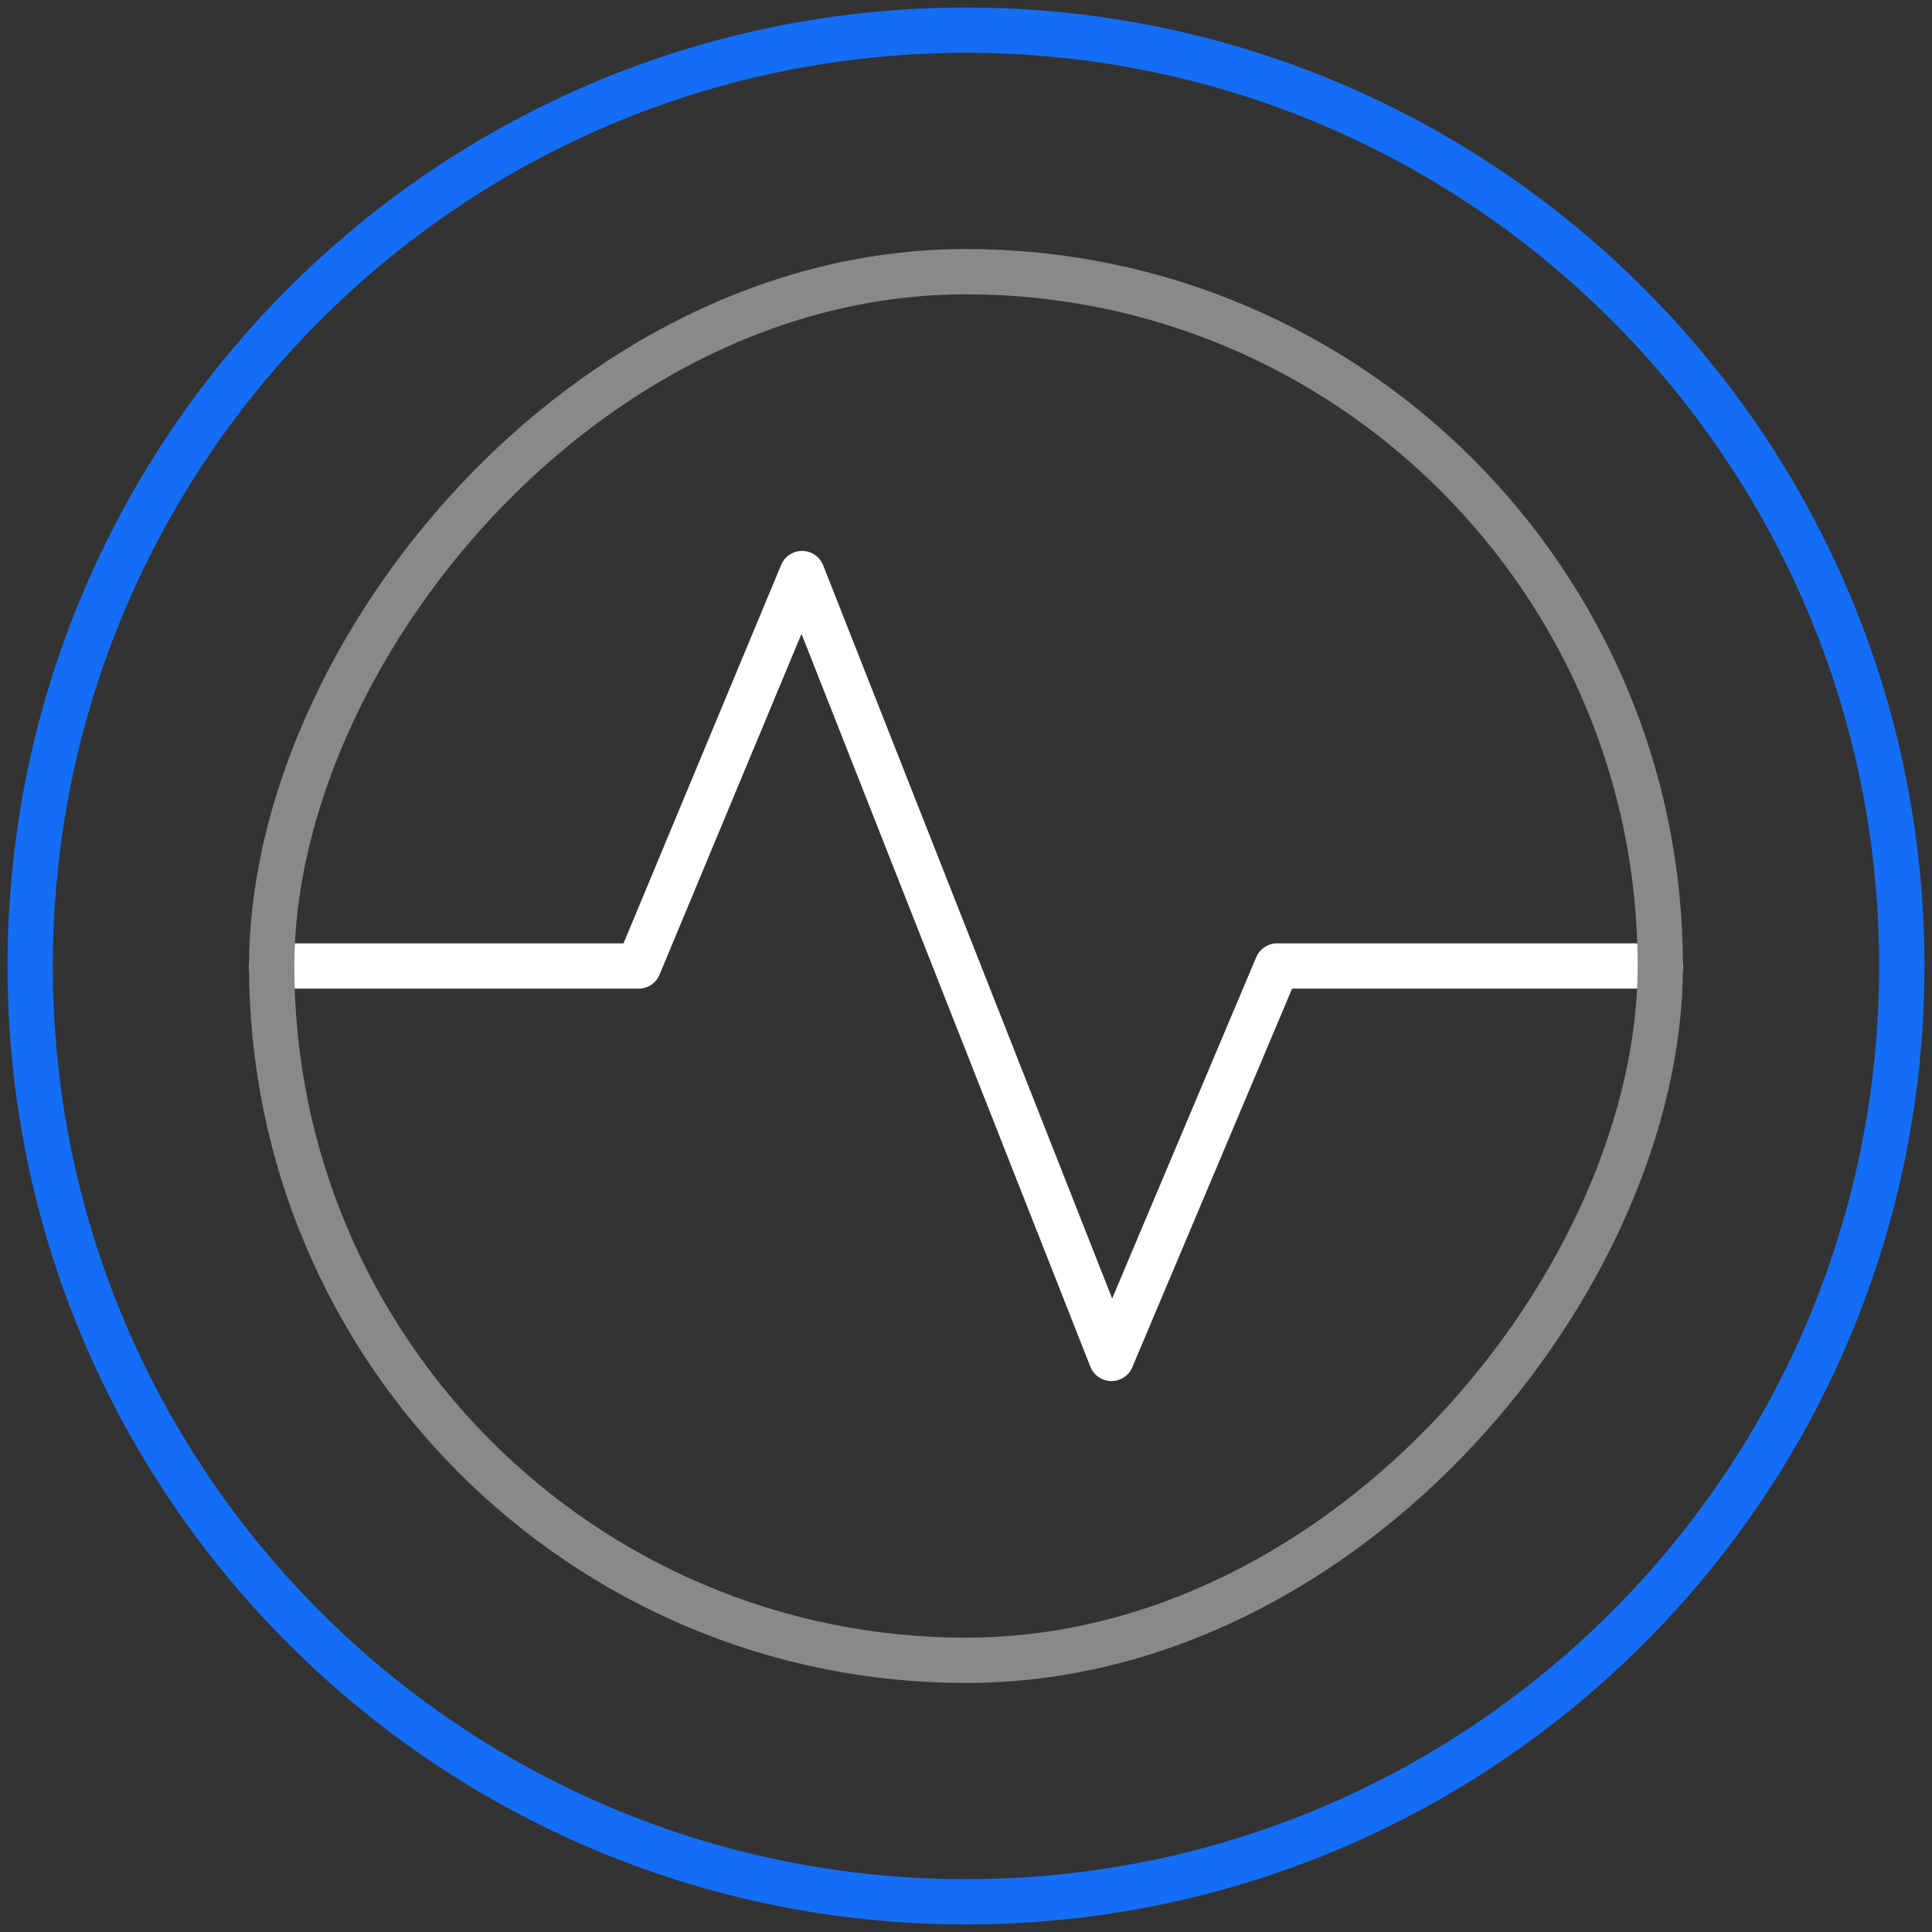 <svg width="64" height="64" viewBox="0 0 64 64" fill="none" xmlns="http://www.w3.org/2000/svg">
<rect x="0" y="0" width="64" height="64" fill="#333333" stroke="none"/>
<path d="M1 32C1 14.879 14.879 1 32 1C49.121 1 63 14.879 63 32C63 49.121 49.121 63 32 63C14.879 63 1 49.121 1 32Z" stroke="#146EF5" stroke-width="1.5"/>
<path d="M9 32H21.155L26.57 19L36.818 45L42.305 32H55" stroke="white" stroke-width="1.5" stroke-linecap="round" stroke-linejoin="round"/>
<rect width="46" height="46" rx="23" transform="matrix(1 0 0 -1 9 55)" stroke="#898989" stroke-width="1.5" stroke-linecap="round" stroke-linejoin="round"/>
</svg>
